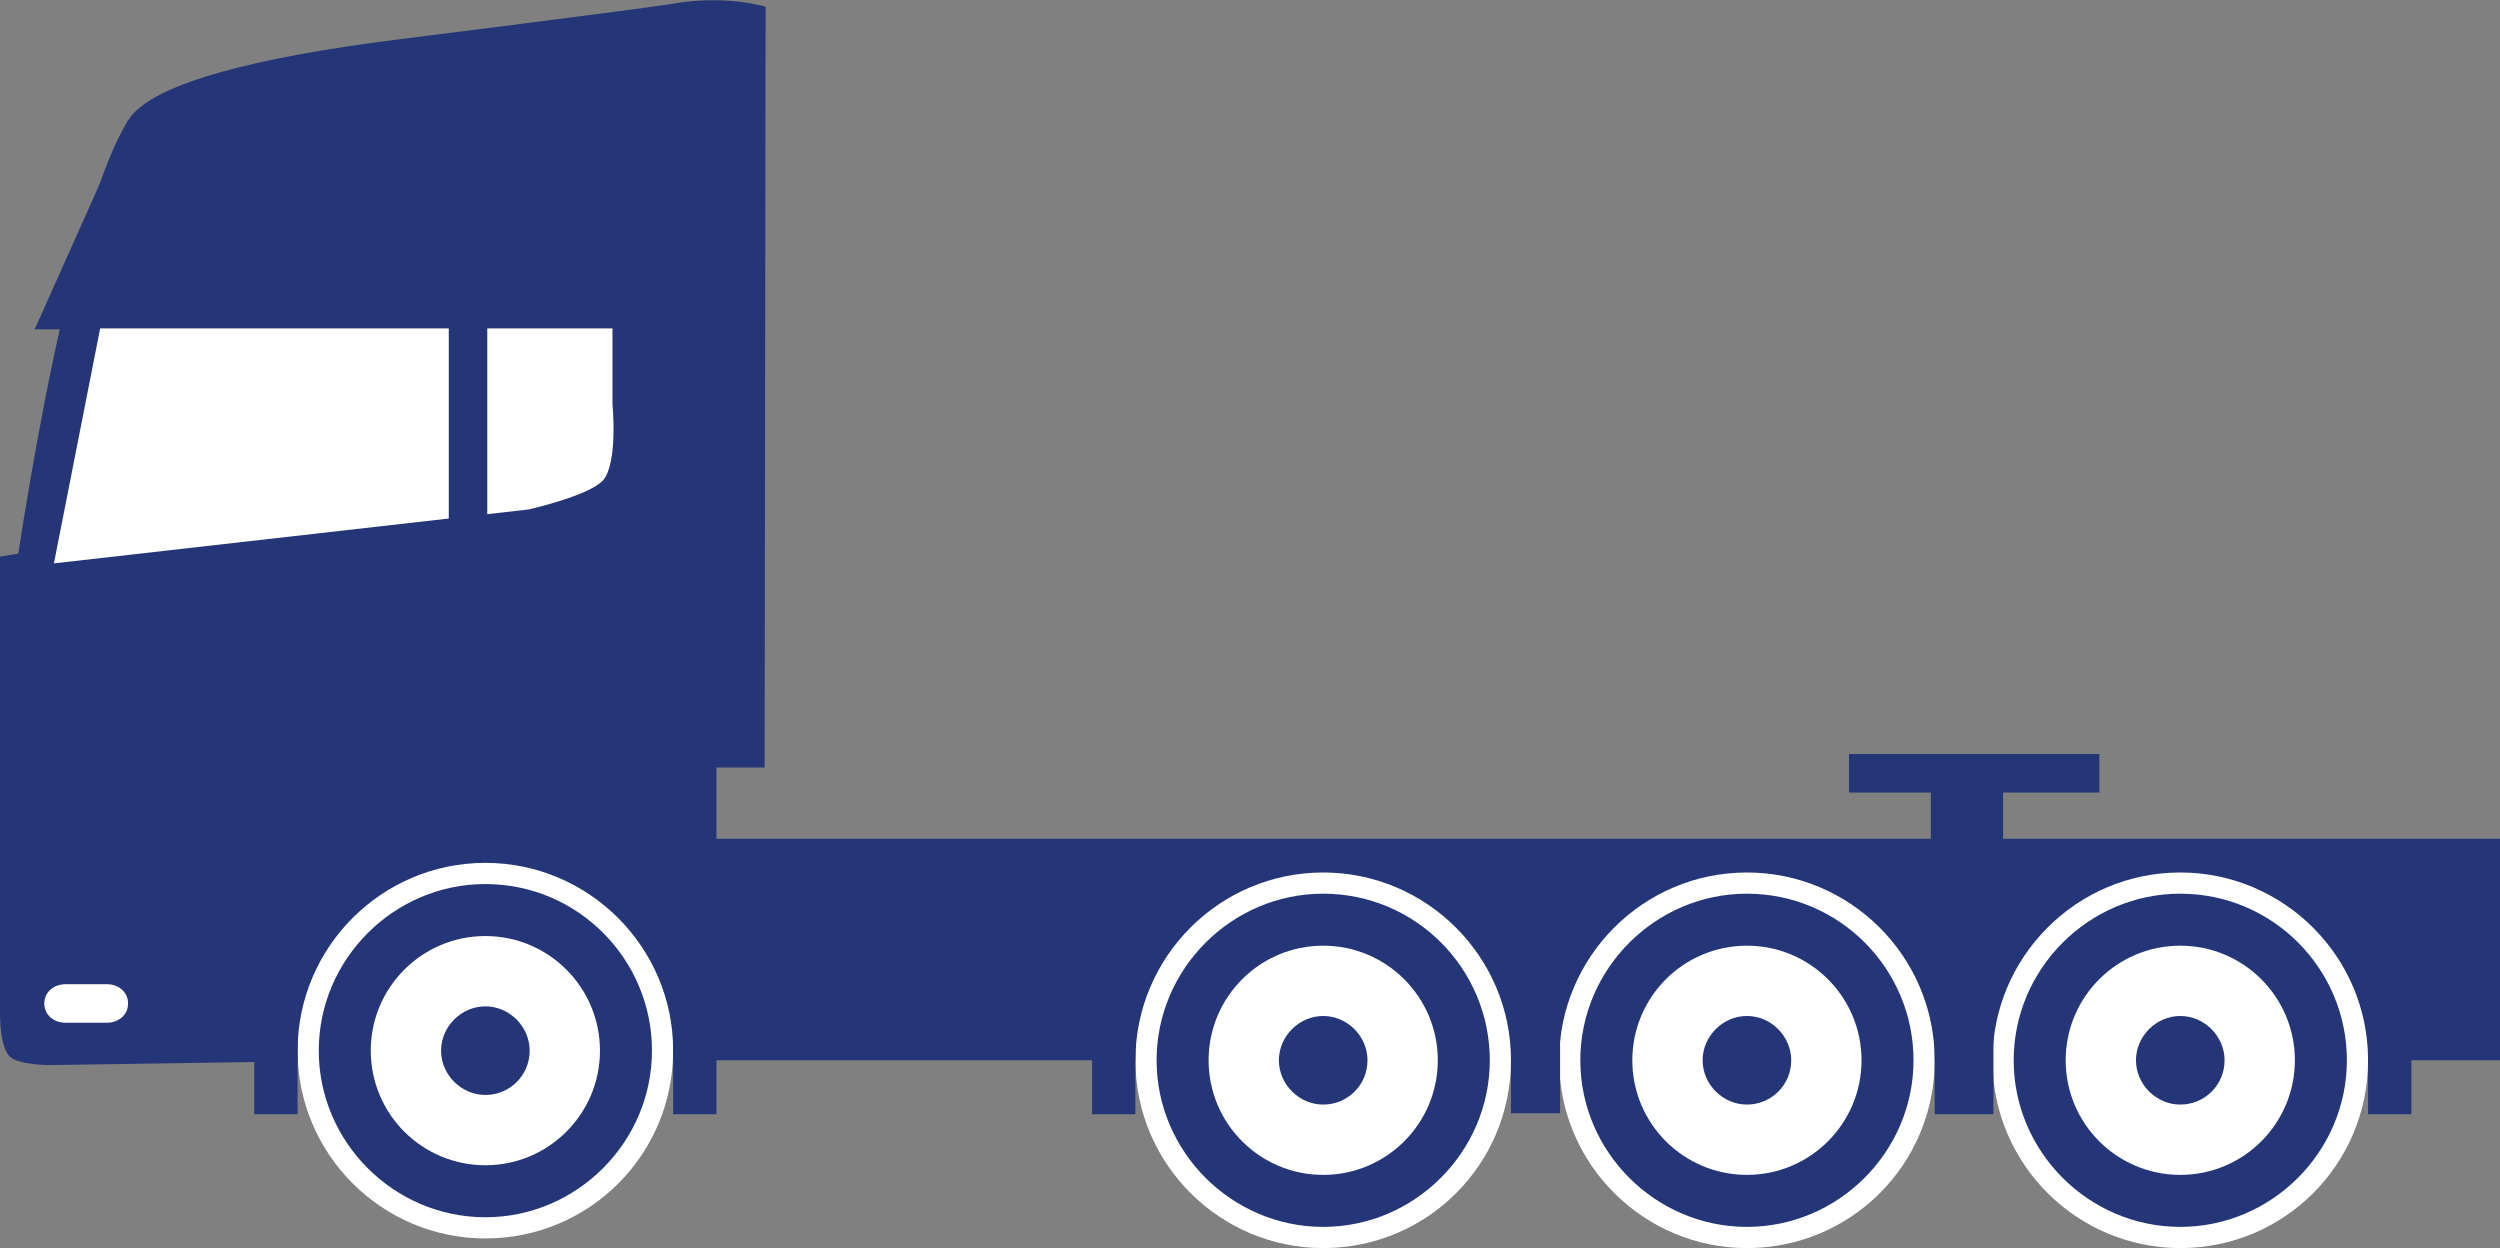 <?xml version="1.0" encoding="utf-8"?>
<!-- Generator: Adobe Illustrator 21.1.0, SVG Export Plug-In . SVG Version: 6.00 Build 0)  -->
<svg version="1.1" id="Слой_2" xmlns="http://www.w3.org/2000/svg" xmlns:xlink="http://www.w3.org/1999/xlink" x="0px" y="0px"
	 viewBox="0 0 259.6 129.6" style="enable-background:new 0 0 259.6 129.6;" xml:space="preserve">
<rect x="0" y="0" width="259.6" height="129.6" fill="#808080" stroke="none"/>
<style type="text/css">
	.st0{fill:#253678;}
	.st1{fill:#FFFFFF;}
</style>
<g id="_x38_х4">
	<g>
		<path class="st0" d="M71.6,87.2V43.5v-7.6v-1.7c0-2.9-2.4-5.1-5.3-5.1H66c-0.1,0-0.2,0-0.3,0l0,0c0,0-23.6,0-43.8,0
			c-6.3,0-8.1-5.5-9.7-1.8C7.8,37.4,1,56.2,0.9,68.9l0,0.1l0.2,38.6l25.6,2.5h4.6h228.4v-23H71.6z"/>
	</g>
	<g>
		<g>
			<g>
				<circle class="st0" cx="181.4" cy="110.1" r="18.4"/>
			</g>
			<g>
				<path class="st1" d="M181.4,129.6c-10.7,0-19.5-8.7-19.5-19.5c0-10.7,8.7-19.5,19.5-19.5c10.7,0,19.5,8.7,19.5,19.5
					C200.9,120.9,192.2,129.6,181.4,129.6z M181.4,92.8c-9.5,0-17.3,7.8-17.3,17.3c0,9.5,7.8,17.3,17.3,17.3
					c9.5,0,17.3-7.8,17.3-17.3C198.7,100.6,191,92.8,181.4,92.8z"/>
			</g>
		</g>
		<g>
			<g>
				<g>
					<circle class="st1" cx="181.4" cy="110.1" r="11.9"/>
				</g>
			</g>
			<g>
				<g>
					<circle class="st0" cx="181.4" cy="110.1" r="3.5"/>
				</g>
				<g>
					<path class="st0" d="M181.4,114.7c-2.5,0-4.6-2.1-4.6-4.6c0-2.5,2.1-4.6,4.6-4.6c2.5,0,4.6,2.1,4.6,4.6
						C186,112.7,183.9,114.7,181.4,114.7z"/>
				</g>
			</g>
		</g>
	</g>
	<g>
		<g>
			<g>
				<circle class="st0" cx="226.4" cy="110.1" r="18.4"/>
			</g>
			<g>
				<path class="st1" d="M226.4,129.6c-10.7,0-19.5-8.7-19.5-19.5c0-10.7,8.7-19.5,19.5-19.5c10.7,0,19.5,8.7,19.5,19.5
					C245.9,120.9,237.2,129.6,226.4,129.6z M226.4,92.8c-9.5,0-17.3,7.8-17.3,17.3c0,9.5,7.8,17.3,17.3,17.3
					c9.5,0,17.3-7.8,17.3-17.3C243.7,100.6,236,92.8,226.4,92.8z"/>
			</g>
		</g>
		<g>
			<g>
				<g>
					<circle class="st1" cx="226.4" cy="110.1" r="11.9"/>
				</g>
			</g>
			<g>
				<g>
					<circle class="st0" cx="226.4" cy="110.1" r="3.5"/>
				</g>
				<g>
					<path class="st0" d="M226.4,114.7c-2.5,0-4.6-2.1-4.6-4.6c0-2.5,2.1-4.6,4.6-4.6c2.5,0,4.6,2.1,4.6,4.6
						C231,112.7,228.9,114.7,226.4,114.7z"/>
				</g>
			</g>
		</g>
	</g>
	<g>
		<rect x="200.5" y="80.7" class="st0" width="7.5" height="16"/>
	</g>
	<g>
		<rect x="192" y="78.3" class="st0" width="26" height="4"/>
	</g>
	<g>
		<polygon class="st0" points="3.6,34.2 34.6,34.2 34.6,12.2 13.3,12.5 		"/>
	</g>
	<g>
		<path class="st0" d="M0,57.8v46.4c0,0-0.2,4.3,1,5.5c0.9,0.9,4.1,0.9,4.1,0.9l26.5-0.4L22,54.1L0,57.8z"/>
	</g>
	<g>
		<path class="st0" d="M79.5,0.7c0,0-4.2-1.3-9.7-0.3C66,1,41.3,4.1,41.3,4.1l0,0c-14.3,1.8-25.6,4.5-28,8.4C6.3,23.9,1.1,63,1.1,63
			l9.2-31.9c0,0,12.1,2,16.6,2c12.7,0,29.7,0.4,41.9,0.2v56.1h5.6v-9.7h5L79.5,0.7z"/>
	</g>
	<g>
		<path class="st1" d="M63.6,34.2v7.8c0,0,0.6,6.1-1,7.9c-1.5,1.6-7.7,3-7.7,3L5.6,58.5l4.8-24.4H63.6z"/>
	</g>
	<g>
		<rect x="46.6" y="26.2" class="st0" width="4" height="34"/>
	</g>
	<g>
		<g>
			<g>
				<circle class="st0" cx="50.4" cy="109.1" r="18.4"/>
			</g>
			<g>
				<path class="st1" d="M50.4,128.6c-10.7,0-19.5-8.7-19.5-19.5c0-10.7,8.7-19.5,19.5-19.5c10.7,0,19.5,8.7,19.5,19.5
					C69.9,119.9,61.2,128.6,50.4,128.6z M50.4,91.8c-9.5,0-17.3,7.8-17.3,17.3c0,9.5,7.8,17.3,17.3,17.3c9.5,0,17.3-7.8,17.3-17.3
					C67.7,99.6,60,91.8,50.4,91.8z"/>
			</g>
		</g>
		<g>
			<g>
				<g>
					<circle class="st1" cx="50.4" cy="109.1" r="11.9"/>
				</g>
			</g>
			<g>
				<g>
					<circle class="st0" cx="50.4" cy="109.1" r="3.5"/>
				</g>
				<g>
					<path class="st0" d="M50.4,113.7c-2.5,0-4.6-2.1-4.6-4.6c0-2.5,2.1-4.6,4.6-4.6c2.5,0,4.6,2.1,4.6,4.6
						C55,111.7,52.9,113.7,50.4,113.7z"/>
				</g>
			</g>
		</g>
	</g>
	<g>
		<g>
			<g>
				<circle class="st0" cx="137.4" cy="110.1" r="18.4"/>
			</g>
			<g>
				<path class="st1" d="M137.4,129.6c-10.7,0-19.5-8.7-19.5-19.5c0-10.7,8.7-19.5,19.5-19.5c10.7,0,19.5,8.7,19.5,19.5
					C156.9,120.9,148.2,129.6,137.4,129.6z M137.4,92.8c-9.5,0-17.3,7.8-17.3,17.3c0,9.5,7.8,17.3,17.3,17.3
					c9.5,0,17.3-7.8,17.3-17.3C154.7,100.6,147,92.8,137.4,92.8z"/>
			</g>
		</g>
		<g>
			<g>
				<g>
					<circle class="st1" cx="137.4" cy="110.1" r="11.9"/>
				</g>
			</g>
			<g>
				<g>
					<circle class="st0" cx="137.4" cy="110.1" r="3.5"/>
				</g>
				<g>
					<path class="st0" d="M137.4,114.7c-2.5,0-4.6-2.1-4.6-4.6c0-2.5,2.1-4.6,4.6-4.6c2.5,0,4.6,2.1,4.6,4.6
						C142,112.7,139.9,114.7,137.4,114.7z"/>
				</g>
			</g>
		</g>
	</g>
	<g>
		<path class="st1" d="M11.1,102.2c1.2,0,2.2,0.8,2.2,2l0,0c0,1.2-1,2-2.2,2H6.8c-1.2,0-2.2-0.8-2.2-2l0,0c0-1.2,1-2,2.2-2H11.1z"/>
	</g>
	<g>
		<rect x="26.4" y="105.6" class="st0" width="4.5" height="10.1"/>
	</g>
	<g>
		<rect x="69.9" y="105.6" class="st0" width="4.5" height="10.1"/>
	</g>
	<g>
		<rect x="113.4" y="105.6" class="st0" width="4.5" height="10.1"/>
	</g>
	<g>
		<rect x="156.9" y="105.6" class="st0" width="5.1" height="10"/>
	</g>
	<g>
		<rect x="245.9" y="104.7" class="st0" width="4.5" height="11"/>
	</g>
	<g>
		<rect x="200.9" y="104.7" class="st0" width="6.1" height="11"/>
	</g>
</g>
</svg>
